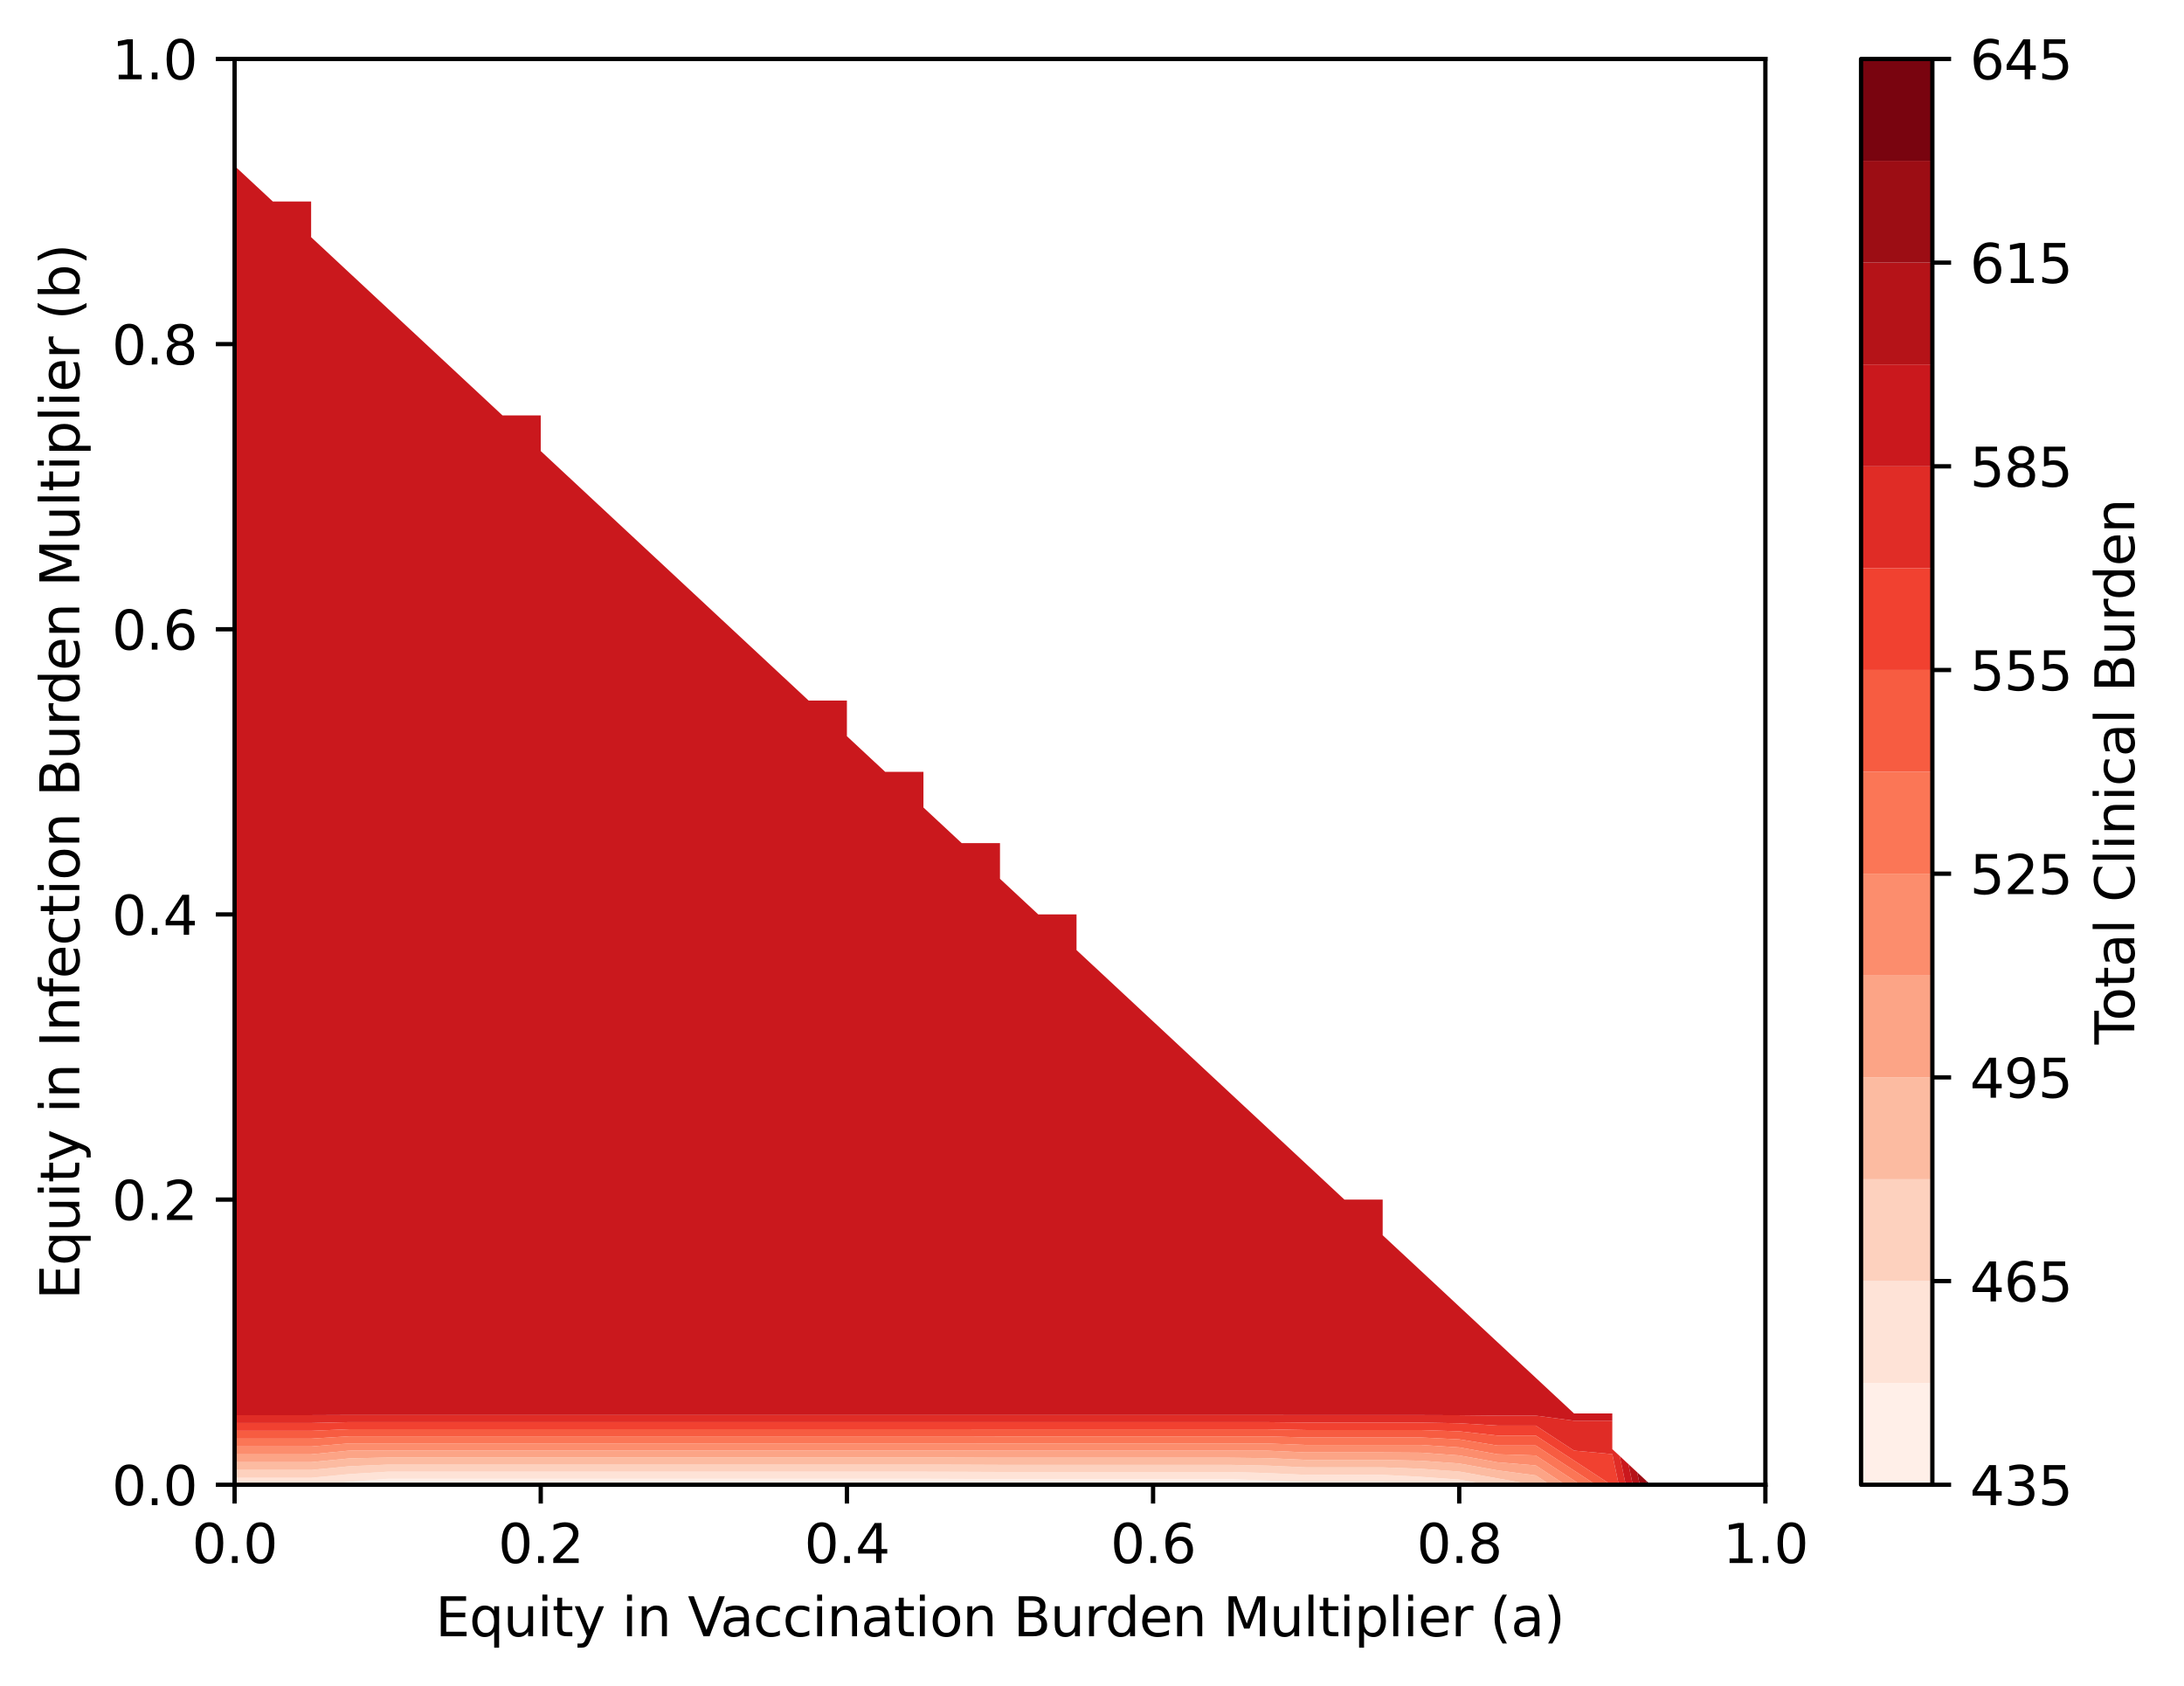 <?xml version="1.0" encoding="utf-8" standalone="no"?>
<!DOCTYPE svg PUBLIC "-//W3C//DTD SVG 1.1//EN"
  "http://www.w3.org/Graphics/SVG/1.1/DTD/svg11.dtd">
<svg xmlns:xlink="http://www.w3.org/1999/xlink" width="407.604pt" height="314.667pt" viewBox="0 0 407.604 314.667" xmlns="http://www.w3.org/2000/svg" version="1.1">
 <defs>
  <style type="text/css">*{stroke-linejoin: round; stroke-linecap: butt}</style>
 </defs>
 <g id="figure_1">
  <g id="patch_1">
   <path d="M 0 314.667 
L 407.604 314.667 
L 407.604 0 
L 0 0 
z
" style="fill: #ffffff"/>
  </g>
  <g id="axes_1">
   <g id="patch_2">
    <path d="M 43.781 277.111 
L 329.477 277.111 
L 329.477 10.999 
L 43.781 10.999 
z
" style="fill: #ffffff"/>
   </g>
   <g id="QuadContourSet_1">
    <path d="M 65.208 277.111 
L 72.351 277.111 
L 79.493 277.111 
L 86.636 277.111 
L 93.778 277.111 
L 100.92 277.111 
L 108.063 277.111 
L 115.205 277.111 
L 122.348 277.111 
L 129.49 277.111 
L 136.632 277.111 
L 143.775 277.111 
L 150.917 277.111 
L 158.06 277.111 
L 165.202 277.111 
L 172.344 277.111 
L 179.487 277.111 
L 186.629 277.111 
L 193.772 277.111 
L 200.914 277.111 
L 208.056 277.111 
L 215.199 277.111 
L 222.341 277.111 
L 229.484 277.111 
L 236.626 277.111 
L 243.768 277.111 
L 250.911 277.111 
L 258.053 277.111 
L 264.915 277.111 
L 258.053 276.653 
L 250.911 276.653 
L 243.768 276.653 
L 236.626 276.327 
L 229.484 276.053 
L 222.341 276.053 
L 215.199 276.053 
L 208.056 276.053 
L 200.914 276.053 
L 193.772 276.053 
L 186.629 276.053 
L 179.487 276.022 
L 172.344 275.997 
L 165.202 275.997 
L 158.06 275.997 
L 150.917 275.997 
L 143.775 275.997 
L 136.632 275.997 
L 129.49 275.997 
L 122.348 275.997 
L 115.205 275.997 
L 108.063 275.997 
L 100.92 275.997 
L 93.778 275.997 
L 86.636 275.997 
L 79.493 275.997 
L 72.351 275.997 
L 65.208 276.576 
L 59.713 277.111 
z
" clip-path="url(#p0ce3d78c9c)" style="fill: #ffefe8"/>
    <path d="M 50.924 277.111 
L 58.066 277.111 
L 59.713 277.111 
L 65.208 276.576 
L 72.351 275.997 
L 79.493 275.997 
L 86.636 275.997 
L 93.778 275.997 
L 100.92 275.997 
L 108.063 275.997 
L 115.205 275.997 
L 122.348 275.997 
L 129.49 275.997 
L 136.632 275.997 
L 143.775 275.997 
L 150.917 275.997 
L 158.06 275.997 
L 165.202 275.997 
L 172.344 275.997 
L 179.487 276.022 
L 186.629 276.053 
L 193.772 276.053 
L 200.914 276.053 
L 208.056 276.053 
L 215.199 276.053 
L 222.341 276.053 
L 229.484 276.053 
L 236.626 276.327 
L 243.768 276.653 
L 250.911 276.653 
L 258.053 276.653 
L 264.915 277.111 
L 265.196 277.111 
L 272.338 277.111 
L 277.739 277.111 
L 272.338 276.144 
L 265.196 275.63 
L 258.053 275.259 
L 250.911 275.259 
L 243.768 275.259 
L 236.626 274.933 
L 229.484 274.724 
L 222.341 274.724 
L 215.199 274.724 
L 208.056 274.724 
L 200.914 274.724 
L 193.772 274.724 
L 186.629 274.724 
L 179.487 274.693 
L 172.344 274.674 
L 165.202 274.674 
L 158.06 274.674 
L 150.917 274.674 
L 143.775 274.674 
L 136.632 274.674 
L 129.49 274.674 
L 122.348 274.674 
L 115.205 274.674 
L 108.063 274.674 
L 100.92 274.674 
L 93.778 274.674 
L 86.636 274.674 
L 79.493 274.674 
L 72.351 274.674 
L 65.208 275.115 
L 58.066 275.811 
L 50.924 275.811 
L 43.781 275.811 
L 43.781 277.111 
z
" clip-path="url(#p0ce3d78c9c)" style="fill: #fee3d7"/>
    <path d="M 50.924 275.811 
L 58.066 275.811 
L 65.208 275.115 
L 72.351 274.674 
L 79.493 274.674 
L 86.636 274.674 
L 93.778 274.674 
L 100.92 274.674 
L 108.063 274.674 
L 115.205 274.674 
L 122.348 274.674 
L 129.49 274.674 
L 136.632 274.674 
L 143.775 274.674 
L 150.917 274.674 
L 158.06 274.674 
L 165.202 274.674 
L 172.344 274.674 
L 179.487 274.693 
L 186.629 274.724 
L 193.772 274.724 
L 200.914 274.724 
L 208.056 274.724 
L 215.199 274.724 
L 222.341 274.724 
L 229.484 274.724 
L 236.626 274.933 
L 243.768 275.259 
L 250.911 275.259 
L 258.053 275.259 
L 265.196 275.63 
L 272.338 276.144 
L 277.739 277.111 
L 279.48 277.111 
L 286.125 277.111 
L 279.48 275.922 
L 272.338 274.643 
L 265.196 274.128 
L 258.053 273.865 
L 250.911 273.865 
L 243.768 273.865 
L 236.626 273.539 
L 229.484 273.395 
L 222.341 273.395 
L 215.199 273.395 
L 208.056 273.395 
L 200.914 273.395 
L 193.772 273.395 
L 186.629 273.395 
L 179.487 273.365 
L 172.344 273.351 
L 165.202 273.351 
L 158.06 273.351 
L 150.917 273.351 
L 143.775 273.351 
L 136.632 273.351 
L 129.49 273.351 
L 122.348 273.351 
L 115.205 273.351 
L 108.063 273.351 
L 100.92 273.351 
L 93.778 273.351 
L 86.636 273.351 
L 79.493 273.351 
L 72.351 273.351 
L 65.208 273.654 
L 58.066 274.35 
L 50.924 274.35 
L 43.781 274.35 
L 43.781 275.811 
z
" clip-path="url(#p0ce3d78c9c)" style="fill: #fdd1be"/>
    <path d="M 50.924 274.35 
L 58.066 274.35 
L 65.208 273.654 
L 72.351 273.351 
L 79.493 273.351 
L 86.636 273.351 
L 93.778 273.351 
L 100.92 273.351 
L 108.063 273.351 
L 115.205 273.351 
L 122.348 273.351 
L 129.49 273.351 
L 136.632 273.351 
L 143.775 273.351 
L 150.917 273.351 
L 158.06 273.351 
L 165.202 273.351 
L 172.344 273.351 
L 179.487 273.365 
L 186.629 273.395 
L 193.772 273.395 
L 200.914 273.395 
L 208.056 273.395 
L 215.199 273.395 
L 222.341 273.395 
L 229.484 273.395 
L 236.626 273.539 
L 243.768 273.865 
L 250.911 273.865 
L 258.053 273.865 
L 265.196 274.128 
L 272.338 274.643 
L 279.48 275.922 
L 286.125 277.111 
L 286.623 277.111 
L 289.297 277.111 
L 286.623 275.363 
L 279.48 274.42 
L 272.338 273.141 
L 265.196 272.627 
L 258.053 272.471 
L 250.911 272.471 
L 243.768 272.471 
L 236.626 272.145 
L 229.484 272.067 
L 222.341 272.067 
L 215.199 272.067 
L 208.056 272.067 
L 200.914 272.067 
L 193.772 272.067 
L 186.629 272.067 
L 179.487 272.036 
L 172.344 272.029 
L 165.202 272.029 
L 158.06 272.029 
L 150.917 272.029 
L 143.775 272.029 
L 136.632 272.029 
L 129.49 272.029 
L 122.348 272.029 
L 115.205 272.029 
L 108.063 272.029 
L 100.92 272.029 
L 93.778 272.029 
L 86.636 272.029 
L 79.493 272.029 
L 72.351 272.029 
L 65.208 272.193 
L 58.066 272.889 
L 50.924 272.889 
L 43.781 272.889 
L 43.781 274.35 
z
" clip-path="url(#p0ce3d78c9c)" style="fill: #fcbba1"/>
    <path d="M 50.924 272.889 
L 58.066 272.889 
L 65.208 272.193 
L 72.351 272.029 
L 79.493 272.029 
L 86.636 272.029 
L 93.778 272.029 
L 100.92 272.029 
L 108.063 272.029 
L 115.205 272.029 
L 122.348 272.029 
L 129.49 272.029 
L 136.632 272.029 
L 143.775 272.029 
L 150.917 272.029 
L 158.06 272.029 
L 165.202 272.029 
L 172.344 272.029 
L 179.487 272.036 
L 186.629 272.067 
L 193.772 272.067 
L 200.914 272.067 
L 208.056 272.067 
L 215.199 272.067 
L 222.341 272.067 
L 229.484 272.067 
L 236.626 272.145 
L 243.768 272.471 
L 250.911 272.471 
L 258.053 272.471 
L 265.196 272.627 
L 272.338 273.141 
L 279.48 274.42 
L 286.623 275.363 
L 289.297 277.111 
L 292.141 277.111 
L 286.623 273.504 
L 279.48 272.918 
L 272.338 271.64 
L 265.196 271.125 
L 258.053 271.077 
L 250.911 271.077 
L 243.768 271.077 
L 236.626 270.752 
L 229.484 270.738 
L 222.341 270.738 
L 215.199 270.738 
L 208.056 270.738 
L 200.914 270.738 
L 193.772 270.738 
L 186.629 270.738 
L 179.487 270.707 
L 172.344 270.706 
L 165.202 270.706 
L 158.06 270.706 
L 150.917 270.706 
L 143.775 270.706 
L 136.632 270.706 
L 129.49 270.706 
L 122.348 270.706 
L 115.205 270.706 
L 108.063 270.706 
L 100.92 270.706 
L 93.778 270.706 
L 86.636 270.706 
L 79.493 270.706 
L 72.351 270.706 
L 65.208 270.732 
L 58.066 271.428 
L 50.924 271.428 
L 43.781 271.428 
L 43.781 272.889 
z
" clip-path="url(#p0ce3d78c9c)" style="fill: #fca486"/>
    <path d="M 50.924 271.428 
L 58.066 271.428 
L 65.208 270.732 
L 72.351 270.706 
L 79.493 270.706 
L 86.636 270.706 
L 93.778 270.706 
L 100.92 270.706 
L 108.063 270.706 
L 115.205 270.706 
L 122.348 270.706 
L 129.49 270.706 
L 136.632 270.706 
L 143.775 270.706 
L 150.917 270.706 
L 158.06 270.706 
L 165.202 270.706 
L 172.344 270.706 
L 179.487 270.707 
L 186.629 270.738 
L 193.772 270.738 
L 200.914 270.738 
L 208.056 270.738 
L 215.199 270.738 
L 222.341 270.738 
L 229.484 270.738 
L 236.626 270.752 
L 243.768 271.077 
L 250.911 271.077 
L 258.053 271.077 
L 265.196 271.125 
L 272.338 271.64 
L 279.48 272.918 
L 286.623 273.504 
L 292.141 277.111 
L 293.765 277.111 
L 294.984 277.111 
L 293.765 276.314 
L 286.623 271.645 
L 279.48 271.417 
L 274.127 270.458 
L 272.338 270.138 
L 265.196 269.684 
L 258.053 269.684 
L 250.911 269.684 
L 243.768 269.684 
L 236.626 269.409 
L 229.484 269.409 
L 222.341 269.409 
L 215.199 269.409 
L 208.056 269.409 
L 200.914 269.409 
L 193.772 269.409 
L 186.629 269.409 
L 179.487 269.384 
L 172.344 269.384 
L 165.202 269.384 
L 158.06 269.384 
L 150.917 269.384 
L 143.775 269.384 
L 136.632 269.384 
L 129.49 269.384 
L 122.348 269.384 
L 115.205 269.384 
L 108.063 269.384 
L 100.92 269.384 
L 93.778 269.384 
L 86.636 269.384 
L 79.493 269.384 
L 72.351 269.384 
L 65.208 269.384 
L 58.066 269.967 
L 50.924 269.967 
L 43.781 269.967 
L 43.781 270.458 
L 43.781 271.428 
z
" clip-path="url(#p0ce3d78c9c)" style="fill: #fc8d6d"/>
    <path d="M 279.48 271.417 
L 286.623 271.645 
L 293.765 276.314 
L 294.984 277.111 
L 297.828 277.111 
L 293.765 274.455 
L 287.651 270.458 
L 286.623 269.786 
L 279.48 269.786 
L 272.338 268.637 
L 265.196 268.29 
L 258.053 268.29 
L 250.911 268.29 
L 243.768 268.29 
L 236.626 268.081 
L 229.484 268.081 
L 222.341 268.081 
L 215.199 268.081 
L 208.056 268.081 
L 200.914 268.081 
L 193.772 268.081 
L 186.629 268.081 
L 179.487 268.061 
L 172.344 268.061 
L 165.202 268.061 
L 158.06 268.061 
L 150.917 268.061 
L 143.775 268.061 
L 136.632 268.061 
L 129.49 268.061 
L 122.348 268.061 
L 115.205 268.061 
L 108.063 268.061 
L 100.92 268.061 
L 93.778 268.061 
L 86.636 268.061 
L 79.493 268.061 
L 72.351 268.061 
L 65.208 268.061 
L 58.066 268.506 
L 50.924 268.506 
L 43.781 268.506 
L 43.781 269.967 
L 50.924 269.967 
L 58.066 269.967 
L 65.208 269.384 
L 72.351 269.384 
L 79.493 269.384 
L 86.636 269.384 
L 93.778 269.384 
L 100.92 269.384 
L 108.063 269.384 
L 115.205 269.384 
L 122.348 269.384 
L 129.49 269.384 
L 136.632 269.384 
L 143.775 269.384 
L 150.917 269.384 
L 158.06 269.384 
L 165.202 269.384 
L 172.344 269.384 
L 179.487 269.384 
L 186.629 269.409 
L 193.772 269.409 
L 200.914 269.409 
L 208.056 269.409 
L 215.199 269.409 
L 222.341 269.409 
L 229.484 269.409 
L 236.626 269.409 
L 243.768 269.684 
L 250.911 269.684 
L 258.053 269.684 
L 265.196 269.684 
L 272.338 270.138 
L 274.127 270.458 
z
" clip-path="url(#p0ce3d78c9c)" style="fill: #fb7656"/>
    <path d="M 293.765 274.455 
L 297.828 277.111 
L 300.671 277.111 
L 293.765 272.597 
L 290.494 270.458 
L 286.623 267.927 
L 279.48 267.927 
L 272.338 267.135 
L 265.196 266.896 
L 258.053 266.896 
L 250.911 266.896 
L 243.768 266.896 
L 236.626 266.752 
L 229.484 266.752 
L 222.341 266.752 
L 215.199 266.752 
L 208.056 266.752 
L 200.914 266.752 
L 193.772 266.752 
L 186.629 266.752 
L 179.487 266.738 
L 172.344 266.738 
L 165.202 266.738 
L 158.06 266.738 
L 150.917 266.738 
L 143.775 266.738 
L 136.632 266.738 
L 129.49 266.738 
L 122.348 266.738 
L 115.205 266.738 
L 108.063 266.738 
L 100.92 266.738 
L 93.778 266.738 
L 86.636 266.738 
L 79.493 266.738 
L 72.351 266.738 
L 65.208 266.738 
L 58.066 267.045 
L 50.924 267.045 
L 43.781 267.045 
L 43.781 268.506 
L 50.924 268.506 
L 58.066 268.506 
L 65.208 268.061 
L 72.351 268.061 
L 79.493 268.061 
L 86.636 268.061 
L 93.778 268.061 
L 100.92 268.061 
L 108.063 268.061 
L 115.205 268.061 
L 122.348 268.061 
L 129.49 268.061 
L 136.632 268.061 
L 143.775 268.061 
L 150.917 268.061 
L 158.06 268.061 
L 165.202 268.061 
L 172.344 268.061 
L 179.487 268.061 
L 186.629 268.081 
L 193.772 268.081 
L 200.914 268.081 
L 208.056 268.081 
L 215.199 268.081 
L 222.341 268.081 
L 229.484 268.081 
L 236.626 268.081 
L 243.768 268.29 
L 250.911 268.29 
L 258.053 268.29 
L 265.196 268.29 
L 272.338 268.637 
L 279.48 269.786 
L 286.623 269.786 
L 287.651 270.458 
z
" clip-path="url(#p0ce3d78c9c)" style="fill: #f75c41"/>
    <path d="M 293.765 272.597 
L 300.671 277.111 
L 300.908 277.111 
L 302.107 277.111 
L 300.908 271.395 
L 293.765 270.738 
L 293.338 270.458 
L 286.623 266.069 
L 279.48 266.069 
L 272.338 265.634 
L 265.196 265.502 
L 258.053 265.502 
L 250.911 265.502 
L 243.768 265.502 
L 236.626 265.423 
L 229.484 265.423 
L 222.341 265.423 
L 215.199 265.423 
L 208.056 265.423 
L 200.914 265.423 
L 193.772 265.423 
L 186.629 265.423 
L 179.487 265.416 
L 172.344 265.416 
L 165.202 265.416 
L 158.06 265.416 
L 150.917 265.416 
L 143.775 265.416 
L 136.632 265.416 
L 129.49 265.416 
L 122.348 265.416 
L 115.205 265.416 
L 108.063 265.416 
L 100.92 265.416 
L 93.778 265.416 
L 86.636 265.416 
L 79.493 265.416 
L 72.351 265.416 
L 65.208 265.416 
L 58.066 265.584 
L 50.924 265.584 
L 43.781 265.584 
L 43.781 267.045 
L 50.924 267.045 
L 58.066 267.045 
L 65.208 266.738 
L 72.351 266.738 
L 79.493 266.738 
L 86.636 266.738 
L 93.778 266.738 
L 100.92 266.738 
L 108.063 266.738 
L 115.205 266.738 
L 122.348 266.738 
L 129.49 266.738 
L 136.632 266.738 
L 143.775 266.738 
L 150.917 266.738 
L 158.06 266.738 
L 165.202 266.738 
L 172.344 266.738 
L 179.487 266.738 
L 186.629 266.752 
L 193.772 266.752 
L 200.914 266.752 
L 208.056 266.752 
L 215.199 266.752 
L 222.341 266.752 
L 229.484 266.752 
L 236.626 266.752 
L 243.768 266.896 
L 250.911 266.896 
L 258.053 266.896 
L 265.196 266.896 
L 272.338 267.135 
L 279.48 267.927 
L 286.623 267.927 
L 290.494 270.458 
z
" clip-path="url(#p0ce3d78c9c)" style="fill: #f14130"/>
    <path d="M 293.765 270.738 
L 300.908 271.395 
L 302.107 277.111 
L 303.414 277.111 
L 302.289 271.745 
L 300.908 270.458 
L 300.908 265.161 
L 293.765 265.161 
L 286.623 264.21 
L 279.48 264.21 
L 272.338 264.132 
L 265.196 264.109 
L 258.053 264.109 
L 250.911 264.109 
L 243.768 264.109 
L 236.626 264.094 
L 229.484 264.094 
L 222.341 264.094 
L 215.199 264.094 
L 208.056 264.094 
L 200.914 264.094 
L 193.772 264.094 
L 186.629 264.094 
L 179.487 264.093 
L 172.344 264.093 
L 165.202 264.093 
L 158.06 264.093 
L 150.917 264.093 
L 143.775 264.093 
L 136.632 264.093 
L 129.49 264.093 
L 122.348 264.093 
L 115.205 264.093 
L 108.063 264.093 
L 100.92 264.093 
L 93.778 264.093 
L 86.636 264.093 
L 79.493 264.093 
L 72.351 264.093 
L 65.208 264.093 
L 58.066 264.123 
L 50.924 264.123 
L 43.781 264.123 
L 43.781 265.584 
L 50.924 265.584 
L 58.066 265.584 
L 65.208 265.416 
L 72.351 265.416 
L 79.493 265.416 
L 86.636 265.416 
L 93.778 265.416 
L 100.92 265.416 
L 108.063 265.416 
L 115.205 265.416 
L 122.348 265.416 
L 129.49 265.416 
L 136.632 265.416 
L 143.775 265.416 
L 150.917 265.416 
L 158.06 265.416 
L 165.202 265.416 
L 172.344 265.416 
L 179.487 265.416 
L 186.629 265.423 
L 193.772 265.423 
L 200.914 265.423 
L 208.056 265.423 
L 215.199 265.423 
L 222.341 265.423 
L 229.484 265.423 
L 236.626 265.423 
L 243.768 265.502 
L 250.911 265.502 
L 258.053 265.502 
L 265.196 265.502 
L 272.338 265.634 
L 279.48 266.069 
L 286.623 266.069 
L 293.338 270.458 
z
" clip-path="url(#p0ce3d78c9c)" style="fill: #e02c26"/>
    <path d="M 303.914 273.259 
L 302.289 271.745 
L 303.414 277.111 
L 304.722 277.111 
z
M 50.924 264.123 
L 58.066 264.123 
L 65.208 264.093 
L 72.351 264.093 
L 79.493 264.093 
L 86.636 264.093 
L 93.778 264.093 
L 100.92 264.093 
L 108.063 264.093 
L 115.205 264.093 
L 122.348 264.093 
L 129.49 264.093 
L 136.632 264.093 
L 143.775 264.093 
L 150.917 264.093 
L 158.06 264.093 
L 165.202 264.093 
L 172.344 264.093 
L 179.487 264.093 
L 186.629 264.094 
L 193.772 264.094 
L 200.914 264.094 
L 208.056 264.094 
L 215.199 264.094 
L 222.341 264.094 
L 229.484 264.094 
L 236.626 264.094 
L 243.768 264.109 
L 250.911 264.109 
L 258.053 264.109 
L 265.196 264.109 
L 272.338 264.132 
L 279.48 264.21 
L 286.623 264.21 
L 293.765 265.161 
L 300.908 265.161 
L 300.908 263.806 
L 293.765 263.806 
L 286.623 257.153 
L 279.48 250.5 
L 272.338 243.847 
L 265.196 237.194 
L 258.053 230.542 
L 258.053 223.889 
L 250.911 223.889 
L 243.768 217.236 
L 236.626 210.583 
L 229.484 203.93 
L 222.341 197.278 
L 215.199 190.625 
L 208.056 183.972 
L 200.914 177.319 
L 200.914 170.666 
L 193.772 170.666 
L 186.629 164.014 
L 186.629 157.361 
L 179.487 157.361 
L 172.344 150.708 
L 172.344 144.055 
L 165.202 144.055 
L 158.06 137.402 
L 158.06 130.75 
L 150.917 130.75 
L 143.775 124.097 
L 136.632 117.444 
L 129.49 110.791 
L 122.348 104.138 
L 115.205 97.486 
L 108.063 90.833 
L 100.92 84.18 
L 100.92 77.527 
L 93.778 77.527 
L 86.636 70.874 
L 79.493 64.222 
L 72.351 57.569 
L 65.208 50.916 
L 58.066 44.263 
L 58.066 37.61 
L 50.924 37.61 
L 43.781 30.958 
L 43.781 37.61 
L 43.781 44.263 
L 43.781 50.916 
L 43.781 57.569 
L 43.781 64.222 
L 43.781 70.874 
L 43.781 77.527 
L 43.781 84.18 
L 43.781 90.833 
L 43.781 97.486 
L 43.781 104.138 
L 43.781 110.791 
L 43.781 117.444 
L 43.781 124.097 
L 43.781 130.75 
L 43.781 137.402 
L 43.781 144.055 
L 43.781 150.708 
L 43.781 157.361 
L 43.781 164.014 
L 43.781 170.666 
L 43.781 177.319 
L 43.781 183.972 
L 43.781 190.625 
L 43.781 197.278 
L 43.781 203.93 
L 43.781 210.583 
L 43.781 217.236 
L 43.781 223.889 
L 43.781 230.542 
L 43.781 237.194 
L 43.781 243.847 
L 43.781 250.5 
L 43.781 257.153 
L 43.781 263.806 
L 43.781 264.123 
z
" clip-path="url(#p0ce3d78c9c)" style="fill: #ca181d"/>
    <path d="M 305.54 274.773 
L 303.914 273.259 
L 304.722 277.111 
L 306.03 277.111 
z
" clip-path="url(#p0ce3d78c9c)" style="fill: #b51318"/>
    <path d="M 307.165 276.287 
L 305.54 274.773 
L 306.03 277.111 
L 307.338 277.111 
z
" clip-path="url(#p0ce3d78c9c)" style="fill: #9c0d14"/>
    <path d="M 308.05 277.111 
L 307.165 276.287 
L 307.338 277.111 
z
" clip-path="url(#p0ce3d78c9c)" style="fill: #79040f"/>
   </g>
   <g id="matplotlib.axis_1">
    <g id="xtick_1">
     <g id="line2d_1">
      <defs>
       <path id="m880e3d234a" d="M 0 0 
L 0 3.5 
" style="stroke: #000000; stroke-width: 0.8"/>
      </defs>
      <g>
       <use xlink:href="#m880e3d234a" x="43.781" y="277.111" style="stroke: #000000; stroke-width: 0.8"/>
      </g>
     </g>
     <g id="text_1">
      <!-- 0.0 -->
      <g transform="translate(35.83 291.71) scale(0.1 -0.1)">
       <defs>
        <path id="DejaVuSans-30" d="M 2034 4250 
Q 1547 4250 1301 3770 
Q 1056 3291 1056 2328 
Q 1056 1369 1301 889 
Q 1547 409 2034 409 
Q 2525 409 2770 889 
Q 3016 1369 3016 2328 
Q 3016 3291 2770 3770 
Q 2525 4250 2034 4250 
z
M 2034 4750 
Q 2819 4750 3233 4129 
Q 3647 3509 3647 2328 
Q 3647 1150 3233 529 
Q 2819 -91 2034 -91 
Q 1250 -91 836 529 
Q 422 1150 422 2328 
Q 422 3509 836 4129 
Q 1250 4750 2034 4750 
z
" transform="scale(0.016)"/>
        <path id="DejaVuSans-2e" d="M 684 794 
L 1344 794 
L 1344 0 
L 684 0 
L 684 794 
z
" transform="scale(0.016)"/>
       </defs>
       <use xlink:href="#DejaVuSans-30"/>
       <use xlink:href="#DejaVuSans-2e" x="63.623"/>
       <use xlink:href="#DejaVuSans-30" x="95.41"/>
      </g>
     </g>
    </g>
    <g id="xtick_2">
     <g id="line2d_2">
      <g>
       <use xlink:href="#m880e3d234a" x="100.92" y="277.111" style="stroke: #000000; stroke-width: 0.8"/>
      </g>
     </g>
     <g id="text_2">
      <!-- 0.2 -->
      <g transform="translate(92.969 291.71) scale(0.1 -0.1)">
       <defs>
        <path id="DejaVuSans-32" d="M 1228 531 
L 3431 531 
L 3431 0 
L 469 0 
L 469 531 
Q 828 903 1448 1529 
Q 2069 2156 2228 2338 
Q 2531 2678 2651 2914 
Q 2772 3150 2772 3378 
Q 2772 3750 2511 3984 
Q 2250 4219 1831 4219 
Q 1534 4219 1204 4116 
Q 875 4013 500 3803 
L 500 4441 
Q 881 4594 1212 4672 
Q 1544 4750 1819 4750 
Q 2544 4750 2975 4387 
Q 3406 4025 3406 3419 
Q 3406 3131 3298 2873 
Q 3191 2616 2906 2266 
Q 2828 2175 2409 1742 
Q 1991 1309 1228 531 
z
" transform="scale(0.016)"/>
       </defs>
       <use xlink:href="#DejaVuSans-30"/>
       <use xlink:href="#DejaVuSans-2e" x="63.623"/>
       <use xlink:href="#DejaVuSans-32" x="95.41"/>
      </g>
     </g>
    </g>
    <g id="xtick_3">
     <g id="line2d_3">
      <g>
       <use xlink:href="#m880e3d234a" x="158.06" y="277.111" style="stroke: #000000; stroke-width: 0.8"/>
      </g>
     </g>
     <g id="text_3">
      <!-- 0.4 -->
      <g transform="translate(150.108 291.71) scale(0.1 -0.1)">
       <defs>
        <path id="DejaVuSans-34" d="M 2419 4116 
L 825 1625 
L 2419 1625 
L 2419 4116 
z
M 2253 4666 
L 3047 4666 
L 3047 1625 
L 3713 1625 
L 3713 1100 
L 3047 1100 
L 3047 0 
L 2419 0 
L 2419 1100 
L 313 1100 
L 313 1709 
L 2253 4666 
z
" transform="scale(0.016)"/>
       </defs>
       <use xlink:href="#DejaVuSans-30"/>
       <use xlink:href="#DejaVuSans-2e" x="63.623"/>
       <use xlink:href="#DejaVuSans-34" x="95.41"/>
      </g>
     </g>
    </g>
    <g id="xtick_4">
     <g id="line2d_4">
      <g>
       <use xlink:href="#m880e3d234a" x="215.199" y="277.111" style="stroke: #000000; stroke-width: 0.8"/>
      </g>
     </g>
     <g id="text_4">
      <!-- 0.6 -->
      <g transform="translate(207.247 291.71) scale(0.1 -0.1)">
       <defs>
        <path id="DejaVuSans-36" d="M 2113 2584 
Q 1688 2584 1439 2293 
Q 1191 2003 1191 1497 
Q 1191 994 1439 701 
Q 1688 409 2113 409 
Q 2538 409 2786 701 
Q 3034 994 3034 1497 
Q 3034 2003 2786 2293 
Q 2538 2584 2113 2584 
z
M 3366 4563 
L 3366 3988 
Q 3128 4100 2886 4159 
Q 2644 4219 2406 4219 
Q 1781 4219 1451 3797 
Q 1122 3375 1075 2522 
Q 1259 2794 1537 2939 
Q 1816 3084 2150 3084 
Q 2853 3084 3261 2657 
Q 3669 2231 3669 1497 
Q 3669 778 3244 343 
Q 2819 -91 2113 -91 
Q 1303 -91 875 529 
Q 447 1150 447 2328 
Q 447 3434 972 4092 
Q 1497 4750 2381 4750 
Q 2619 4750 2861 4703 
Q 3103 4656 3366 4563 
z
" transform="scale(0.016)"/>
       </defs>
       <use xlink:href="#DejaVuSans-30"/>
       <use xlink:href="#DejaVuSans-2e" x="63.623"/>
       <use xlink:href="#DejaVuSans-36" x="95.41"/>
      </g>
     </g>
    </g>
    <g id="xtick_5">
     <g id="line2d_5">
      <g>
       <use xlink:href="#m880e3d234a" x="272.338" y="277.111" style="stroke: #000000; stroke-width: 0.8"/>
      </g>
     </g>
     <g id="text_5">
      <!-- 0.8 -->
      <g transform="translate(264.386 291.71) scale(0.1 -0.1)">
       <defs>
        <path id="DejaVuSans-38" d="M 2034 2216 
Q 1584 2216 1326 1975 
Q 1069 1734 1069 1313 
Q 1069 891 1326 650 
Q 1584 409 2034 409 
Q 2484 409 2743 651 
Q 3003 894 3003 1313 
Q 3003 1734 2745 1975 
Q 2488 2216 2034 2216 
z
M 1403 2484 
Q 997 2584 770 2862 
Q 544 3141 544 3541 
Q 544 4100 942 4425 
Q 1341 4750 2034 4750 
Q 2731 4750 3128 4425 
Q 3525 4100 3525 3541 
Q 3525 3141 3298 2862 
Q 3072 2584 2669 2484 
Q 3125 2378 3379 2068 
Q 3634 1759 3634 1313 
Q 3634 634 3220 271 
Q 2806 -91 2034 -91 
Q 1263 -91 848 271 
Q 434 634 434 1313 
Q 434 1759 690 2068 
Q 947 2378 1403 2484 
z
M 1172 3481 
Q 1172 3119 1398 2916 
Q 1625 2713 2034 2713 
Q 2441 2713 2670 2916 
Q 2900 3119 2900 3481 
Q 2900 3844 2670 4047 
Q 2441 4250 2034 4250 
Q 1625 4250 1398 4047 
Q 1172 3844 1172 3481 
z
" transform="scale(0.016)"/>
       </defs>
       <use xlink:href="#DejaVuSans-30"/>
       <use xlink:href="#DejaVuSans-2e" x="63.623"/>
       <use xlink:href="#DejaVuSans-38" x="95.41"/>
      </g>
     </g>
    </g>
    <g id="xtick_6">
     <g id="line2d_6">
      <g>
       <use xlink:href="#m880e3d234a" x="329.477" y="277.111" style="stroke: #000000; stroke-width: 0.8"/>
      </g>
     </g>
     <g id="text_6">
      <!-- 1.0 -->
      <g transform="translate(321.526 291.71) scale(0.1 -0.1)">
       <defs>
        <path id="DejaVuSans-31" d="M 794 531 
L 1825 531 
L 1825 4091 
L 703 3866 
L 703 4441 
L 1819 4666 
L 2450 4666 
L 2450 531 
L 3481 531 
L 3481 0 
L 794 0 
L 794 531 
z
" transform="scale(0.016)"/>
       </defs>
       <use xlink:href="#DejaVuSans-31"/>
       <use xlink:href="#DejaVuSans-2e" x="63.623"/>
       <use xlink:href="#DejaVuSans-30" x="95.41"/>
      </g>
     </g>
    </g>
    <g id="text_7">
     <!-- Equity in Vaccination Burden Multiplier (a) -->
     <g transform="translate(81.263 305.388) scale(0.1 -0.1)">
      <defs>
       <path id="DejaVuSans-45" d="M 628 4666 
L 3578 4666 
L 3578 4134 
L 1259 4134 
L 1259 2753 
L 3481 2753 
L 3481 2222 
L 1259 2222 
L 1259 531 
L 3634 531 
L 3634 0 
L 628 0 
L 628 4666 
z
" transform="scale(0.016)"/>
       <path id="DejaVuSans-71" d="M 947 1747 
Q 947 1113 1208 752 
Q 1469 391 1925 391 
Q 2381 391 2643 752 
Q 2906 1113 2906 1747 
Q 2906 2381 2643 2742 
Q 2381 3103 1925 3103 
Q 1469 3103 1208 2742 
Q 947 2381 947 1747 
z
M 2906 525 
Q 2725 213 2448 61 
Q 2172 -91 1784 -91 
Q 1150 -91 751 415 
Q 353 922 353 1747 
Q 353 2572 751 3078 
Q 1150 3584 1784 3584 
Q 2172 3584 2448 3432 
Q 2725 3281 2906 2969 
L 2906 3500 
L 3481 3500 
L 3481 -1331 
L 2906 -1331 
L 2906 525 
z
" transform="scale(0.016)"/>
       <path id="DejaVuSans-75" d="M 544 1381 
L 544 3500 
L 1119 3500 
L 1119 1403 
Q 1119 906 1312 657 
Q 1506 409 1894 409 
Q 2359 409 2629 706 
Q 2900 1003 2900 1516 
L 2900 3500 
L 3475 3500 
L 3475 0 
L 2900 0 
L 2900 538 
Q 2691 219 2414 64 
Q 2138 -91 1772 -91 
Q 1169 -91 856 284 
Q 544 659 544 1381 
z
M 1991 3584 
L 1991 3584 
z
" transform="scale(0.016)"/>
       <path id="DejaVuSans-69" d="M 603 3500 
L 1178 3500 
L 1178 0 
L 603 0 
L 603 3500 
z
M 603 4863 
L 1178 4863 
L 1178 4134 
L 603 4134 
L 603 4863 
z
" transform="scale(0.016)"/>
       <path id="DejaVuSans-74" d="M 1172 4494 
L 1172 3500 
L 2356 3500 
L 2356 3053 
L 1172 3053 
L 1172 1153 
Q 1172 725 1289 603 
Q 1406 481 1766 481 
L 2356 481 
L 2356 0 
L 1766 0 
Q 1100 0 847 248 
Q 594 497 594 1153 
L 594 3053 
L 172 3053 
L 172 3500 
L 594 3500 
L 594 4494 
L 1172 4494 
z
" transform="scale(0.016)"/>
       <path id="DejaVuSans-79" d="M 2059 -325 
Q 1816 -950 1584 -1140 
Q 1353 -1331 966 -1331 
L 506 -1331 
L 506 -850 
L 844 -850 
Q 1081 -850 1212 -737 
Q 1344 -625 1503 -206 
L 1606 56 
L 191 3500 
L 800 3500 
L 1894 763 
L 2988 3500 
L 3597 3500 
L 2059 -325 
z
" transform="scale(0.016)"/>
       <path id="DejaVuSans-20" transform="scale(0.016)"/>
       <path id="DejaVuSans-6e" d="M 3513 2113 
L 3513 0 
L 2938 0 
L 2938 2094 
Q 2938 2591 2744 2837 
Q 2550 3084 2163 3084 
Q 1697 3084 1428 2787 
Q 1159 2491 1159 1978 
L 1159 0 
L 581 0 
L 581 3500 
L 1159 3500 
L 1159 2956 
Q 1366 3272 1645 3428 
Q 1925 3584 2291 3584 
Q 2894 3584 3203 3211 
Q 3513 2838 3513 2113 
z
" transform="scale(0.016)"/>
       <path id="DejaVuSans-56" d="M 1831 0 
L 50 4666 
L 709 4666 
L 2188 738 
L 3669 4666 
L 4325 4666 
L 2547 0 
L 1831 0 
z
" transform="scale(0.016)"/>
       <path id="DejaVuSans-61" d="M 2194 1759 
Q 1497 1759 1228 1600 
Q 959 1441 959 1056 
Q 959 750 1161 570 
Q 1363 391 1709 391 
Q 2188 391 2477 730 
Q 2766 1069 2766 1631 
L 2766 1759 
L 2194 1759 
z
M 3341 1997 
L 3341 0 
L 2766 0 
L 2766 531 
Q 2569 213 2275 61 
Q 1981 -91 1556 -91 
Q 1019 -91 701 211 
Q 384 513 384 1019 
Q 384 1609 779 1909 
Q 1175 2209 1959 2209 
L 2766 2209 
L 2766 2266 
Q 2766 2663 2505 2880 
Q 2244 3097 1772 3097 
Q 1472 3097 1187 3025 
Q 903 2953 641 2809 
L 641 3341 
Q 956 3463 1253 3523 
Q 1550 3584 1831 3584 
Q 2591 3584 2966 3190 
Q 3341 2797 3341 1997 
z
" transform="scale(0.016)"/>
       <path id="DejaVuSans-63" d="M 3122 3366 
L 3122 2828 
Q 2878 2963 2633 3030 
Q 2388 3097 2138 3097 
Q 1578 3097 1268 2742 
Q 959 2388 959 1747 
Q 959 1106 1268 751 
Q 1578 397 2138 397 
Q 2388 397 2633 464 
Q 2878 531 3122 666 
L 3122 134 
Q 2881 22 2623 -34 
Q 2366 -91 2075 -91 
Q 1284 -91 818 406 
Q 353 903 353 1747 
Q 353 2603 823 3093 
Q 1294 3584 2113 3584 
Q 2378 3584 2631 3529 
Q 2884 3475 3122 3366 
z
" transform="scale(0.016)"/>
       <path id="DejaVuSans-6f" d="M 1959 3097 
Q 1497 3097 1228 2736 
Q 959 2375 959 1747 
Q 959 1119 1226 758 
Q 1494 397 1959 397 
Q 2419 397 2687 759 
Q 2956 1122 2956 1747 
Q 2956 2369 2687 2733 
Q 2419 3097 1959 3097 
z
M 1959 3584 
Q 2709 3584 3137 3096 
Q 3566 2609 3566 1747 
Q 3566 888 3137 398 
Q 2709 -91 1959 -91 
Q 1206 -91 779 398 
Q 353 888 353 1747 
Q 353 2609 779 3096 
Q 1206 3584 1959 3584 
z
" transform="scale(0.016)"/>
       <path id="DejaVuSans-42" d="M 1259 2228 
L 1259 519 
L 2272 519 
Q 2781 519 3026 730 
Q 3272 941 3272 1375 
Q 3272 1813 3026 2020 
Q 2781 2228 2272 2228 
L 1259 2228 
z
M 1259 4147 
L 1259 2741 
L 2194 2741 
Q 2656 2741 2882 2914 
Q 3109 3088 3109 3444 
Q 3109 3797 2882 3972 
Q 2656 4147 2194 4147 
L 1259 4147 
z
M 628 4666 
L 2241 4666 
Q 2963 4666 3353 4366 
Q 3744 4066 3744 3513 
Q 3744 3084 3544 2831 
Q 3344 2578 2956 2516 
Q 3422 2416 3680 2098 
Q 3938 1781 3938 1306 
Q 3938 681 3513 340 
Q 3088 0 2303 0 
L 628 0 
L 628 4666 
z
" transform="scale(0.016)"/>
       <path id="DejaVuSans-72" d="M 2631 2963 
Q 2534 3019 2420 3045 
Q 2306 3072 2169 3072 
Q 1681 3072 1420 2755 
Q 1159 2438 1159 1844 
L 1159 0 
L 581 0 
L 581 3500 
L 1159 3500 
L 1159 2956 
Q 1341 3275 1631 3429 
Q 1922 3584 2338 3584 
Q 2397 3584 2469 3576 
Q 2541 3569 2628 3553 
L 2631 2963 
z
" transform="scale(0.016)"/>
       <path id="DejaVuSans-64" d="M 2906 2969 
L 2906 4863 
L 3481 4863 
L 3481 0 
L 2906 0 
L 2906 525 
Q 2725 213 2448 61 
Q 2172 -91 1784 -91 
Q 1150 -91 751 415 
Q 353 922 353 1747 
Q 353 2572 751 3078 
Q 1150 3584 1784 3584 
Q 2172 3584 2448 3432 
Q 2725 3281 2906 2969 
z
M 947 1747 
Q 947 1113 1208 752 
Q 1469 391 1925 391 
Q 2381 391 2643 752 
Q 2906 1113 2906 1747 
Q 2906 2381 2643 2742 
Q 2381 3103 1925 3103 
Q 1469 3103 1208 2742 
Q 947 2381 947 1747 
z
" transform="scale(0.016)"/>
       <path id="DejaVuSans-65" d="M 3597 1894 
L 3597 1613 
L 953 1613 
Q 991 1019 1311 708 
Q 1631 397 2203 397 
Q 2534 397 2845 478 
Q 3156 559 3463 722 
L 3463 178 
Q 3153 47 2828 -22 
Q 2503 -91 2169 -91 
Q 1331 -91 842 396 
Q 353 884 353 1716 
Q 353 2575 817 3079 
Q 1281 3584 2069 3584 
Q 2775 3584 3186 3129 
Q 3597 2675 3597 1894 
z
M 3022 2063 
Q 3016 2534 2758 2815 
Q 2500 3097 2075 3097 
Q 1594 3097 1305 2825 
Q 1016 2553 972 2059 
L 3022 2063 
z
" transform="scale(0.016)"/>
       <path id="DejaVuSans-4d" d="M 628 4666 
L 1569 4666 
L 2759 1491 
L 3956 4666 
L 4897 4666 
L 4897 0 
L 4281 0 
L 4281 4097 
L 3078 897 
L 2444 897 
L 1241 4097 
L 1241 0 
L 628 0 
L 628 4666 
z
" transform="scale(0.016)"/>
       <path id="DejaVuSans-6c" d="M 603 4863 
L 1178 4863 
L 1178 0 
L 603 0 
L 603 4863 
z
" transform="scale(0.016)"/>
       <path id="DejaVuSans-70" d="M 1159 525 
L 1159 -1331 
L 581 -1331 
L 581 3500 
L 1159 3500 
L 1159 2969 
Q 1341 3281 1617 3432 
Q 1894 3584 2278 3584 
Q 2916 3584 3314 3078 
Q 3713 2572 3713 1747 
Q 3713 922 3314 415 
Q 2916 -91 2278 -91 
Q 1894 -91 1617 61 
Q 1341 213 1159 525 
z
M 3116 1747 
Q 3116 2381 2855 2742 
Q 2594 3103 2138 3103 
Q 1681 3103 1420 2742 
Q 1159 2381 1159 1747 
Q 1159 1113 1420 752 
Q 1681 391 2138 391 
Q 2594 391 2855 752 
Q 3116 1113 3116 1747 
z
" transform="scale(0.016)"/>
       <path id="DejaVuSans-28" d="M 1984 4856 
Q 1566 4138 1362 3434 
Q 1159 2731 1159 2009 
Q 1159 1288 1364 580 
Q 1569 -128 1984 -844 
L 1484 -844 
Q 1016 -109 783 600 
Q 550 1309 550 2009 
Q 550 2706 781 3412 
Q 1013 4119 1484 4856 
L 1984 4856 
z
" transform="scale(0.016)"/>
       <path id="DejaVuSans-29" d="M 513 4856 
L 1013 4856 
Q 1481 4119 1714 3412 
Q 1947 2706 1947 2009 
Q 1947 1309 1714 600 
Q 1481 -109 1013 -844 
L 513 -844 
Q 928 -128 1133 580 
Q 1338 1288 1338 2009 
Q 1338 2731 1133 3434 
Q 928 4138 513 4856 
z
" transform="scale(0.016)"/>
      </defs>
      <use xlink:href="#DejaVuSans-45"/>
      <use xlink:href="#DejaVuSans-71" x="63.184"/>
      <use xlink:href="#DejaVuSans-75" x="126.66"/>
      <use xlink:href="#DejaVuSans-69" x="190.039"/>
      <use xlink:href="#DejaVuSans-74" x="217.822"/>
      <use xlink:href="#DejaVuSans-79" x="257.031"/>
      <use xlink:href="#DejaVuSans-20" x="316.211"/>
      <use xlink:href="#DejaVuSans-69" x="347.998"/>
      <use xlink:href="#DejaVuSans-6e" x="375.781"/>
      <use xlink:href="#DejaVuSans-20" x="439.16"/>
      <use xlink:href="#DejaVuSans-56" x="470.947"/>
      <use xlink:href="#DejaVuSans-61" x="531.605"/>
      <use xlink:href="#DejaVuSans-63" x="592.885"/>
      <use xlink:href="#DejaVuSans-63" x="647.865"/>
      <use xlink:href="#DejaVuSans-69" x="702.846"/>
      <use xlink:href="#DejaVuSans-6e" x="730.629"/>
      <use xlink:href="#DejaVuSans-61" x="794.008"/>
      <use xlink:href="#DejaVuSans-74" x="855.287"/>
      <use xlink:href="#DejaVuSans-69" x="894.496"/>
      <use xlink:href="#DejaVuSans-6f" x="922.279"/>
      <use xlink:href="#DejaVuSans-6e" x="983.461"/>
      <use xlink:href="#DejaVuSans-20" x="1046.84"/>
      <use xlink:href="#DejaVuSans-42" x="1078.627"/>
      <use xlink:href="#DejaVuSans-75" x="1147.23"/>
      <use xlink:href="#DejaVuSans-72" x="1210.609"/>
      <use xlink:href="#DejaVuSans-64" x="1249.973"/>
      <use xlink:href="#DejaVuSans-65" x="1313.449"/>
      <use xlink:href="#DejaVuSans-6e" x="1374.973"/>
      <use xlink:href="#DejaVuSans-20" x="1438.352"/>
      <use xlink:href="#DejaVuSans-4d" x="1470.139"/>
      <use xlink:href="#DejaVuSans-75" x="1556.418"/>
      <use xlink:href="#DejaVuSans-6c" x="1619.797"/>
      <use xlink:href="#DejaVuSans-74" x="1647.58"/>
      <use xlink:href="#DejaVuSans-69" x="1686.789"/>
      <use xlink:href="#DejaVuSans-70" x="1714.572"/>
      <use xlink:href="#DejaVuSans-6c" x="1778.049"/>
      <use xlink:href="#DejaVuSans-69" x="1805.832"/>
      <use xlink:href="#DejaVuSans-65" x="1833.615"/>
      <use xlink:href="#DejaVuSans-72" x="1895.139"/>
      <use xlink:href="#DejaVuSans-20" x="1936.252"/>
      <use xlink:href="#DejaVuSans-28" x="1968.039"/>
      <use xlink:href="#DejaVuSans-61" x="2007.053"/>
      <use xlink:href="#DejaVuSans-29" x="2068.332"/>
     </g>
    </g>
   </g>
   <g id="matplotlib.axis_2">
    <g id="ytick_1">
     <g id="line2d_7">
      <defs>
       <path id="m1f59c0835f" d="M 0 0 
L -3.5 0 
" style="stroke: #000000; stroke-width: 0.8"/>
      </defs>
      <g>
       <use xlink:href="#m1f59c0835f" x="43.781" y="277.111" style="stroke: #000000; stroke-width: 0.8"/>
      </g>
     </g>
     <g id="text_8">
      <!-- 0.0 -->
      <g transform="translate(20.878 280.91) scale(0.1 -0.1)">
       <use xlink:href="#DejaVuSans-30"/>
       <use xlink:href="#DejaVuSans-2e" x="63.623"/>
       <use xlink:href="#DejaVuSans-30" x="95.41"/>
      </g>
     </g>
    </g>
    <g id="ytick_2">
     <g id="line2d_8">
      <g>
       <use xlink:href="#m1f59c0835f" x="43.781" y="223.889" style="stroke: #000000; stroke-width: 0.8"/>
      </g>
     </g>
     <g id="text_9">
      <!-- 0.2 -->
      <g transform="translate(20.878 227.688) scale(0.1 -0.1)">
       <use xlink:href="#DejaVuSans-30"/>
       <use xlink:href="#DejaVuSans-2e" x="63.623"/>
       <use xlink:href="#DejaVuSans-32" x="95.41"/>
      </g>
     </g>
    </g>
    <g id="ytick_3">
     <g id="line2d_9">
      <g>
       <use xlink:href="#m1f59c0835f" x="43.781" y="170.666" style="stroke: #000000; stroke-width: 0.8"/>
      </g>
     </g>
     <g id="text_10">
      <!-- 0.4 -->
      <g transform="translate(20.878 174.466) scale(0.1 -0.1)">
       <use xlink:href="#DejaVuSans-30"/>
       <use xlink:href="#DejaVuSans-2e" x="63.623"/>
       <use xlink:href="#DejaVuSans-34" x="95.41"/>
      </g>
     </g>
    </g>
    <g id="ytick_4">
     <g id="line2d_10">
      <g>
       <use xlink:href="#m1f59c0835f" x="43.781" y="117.444" style="stroke: #000000; stroke-width: 0.8"/>
      </g>
     </g>
     <g id="text_11">
      <!-- 0.6 -->
      <g transform="translate(20.878 121.243) scale(0.1 -0.1)">
       <use xlink:href="#DejaVuSans-30"/>
       <use xlink:href="#DejaVuSans-2e" x="63.623"/>
       <use xlink:href="#DejaVuSans-36" x="95.41"/>
      </g>
     </g>
    </g>
    <g id="ytick_5">
     <g id="line2d_11">
      <g>
       <use xlink:href="#m1f59c0835f" x="43.781" y="64.222" style="stroke: #000000; stroke-width: 0.8"/>
      </g>
     </g>
     <g id="text_12">
      <!-- 0.8 -->
      <g transform="translate(20.878 68.021) scale(0.1 -0.1)">
       <use xlink:href="#DejaVuSans-30"/>
       <use xlink:href="#DejaVuSans-2e" x="63.623"/>
       <use xlink:href="#DejaVuSans-38" x="95.41"/>
      </g>
     </g>
    </g>
    <g id="ytick_6">
     <g id="line2d_12">
      <g>
       <use xlink:href="#m1f59c0835f" x="43.781" y="10.999" style="stroke: #000000; stroke-width: 0.8"/>
      </g>
     </g>
     <g id="text_13">
      <!-- 1.0 -->
      <g transform="translate(20.878 14.798) scale(0.1 -0.1)">
       <use xlink:href="#DejaVuSans-31"/>
       <use xlink:href="#DejaVuSans-2e" x="63.623"/>
       <use xlink:href="#DejaVuSans-30" x="95.41"/>
      </g>
     </g>
    </g>
    <g id="text_14">
     <!-- Equity in Infection Burden Multiplier (b) -->
     <g transform="translate(14.798 242.544) rotate(-90) scale(0.1 -0.1)">
      <defs>
       <path id="DejaVuSans-49" d="M 628 4666 
L 1259 4666 
L 1259 0 
L 628 0 
L 628 4666 
z
" transform="scale(0.016)"/>
       <path id="DejaVuSans-66" d="M 2375 4863 
L 2375 4384 
L 1825 4384 
Q 1516 4384 1395 4259 
Q 1275 4134 1275 3809 
L 1275 3500 
L 2222 3500 
L 2222 3053 
L 1275 3053 
L 1275 0 
L 697 0 
L 697 3053 
L 147 3053 
L 147 3500 
L 697 3500 
L 697 3744 
Q 697 4328 969 4595 
Q 1241 4863 1831 4863 
L 2375 4863 
z
" transform="scale(0.016)"/>
       <path id="DejaVuSans-62" d="M 3116 1747 
Q 3116 2381 2855 2742 
Q 2594 3103 2138 3103 
Q 1681 3103 1420 2742 
Q 1159 2381 1159 1747 
Q 1159 1113 1420 752 
Q 1681 391 2138 391 
Q 2594 391 2855 752 
Q 3116 1113 3116 1747 
z
M 1159 2969 
Q 1341 3281 1617 3432 
Q 1894 3584 2278 3584 
Q 2916 3584 3314 3078 
Q 3713 2572 3713 1747 
Q 3713 922 3314 415 
Q 2916 -91 2278 -91 
Q 1894 -91 1617 61 
Q 1341 213 1159 525 
L 1159 0 
L 581 0 
L 581 4863 
L 1159 4863 
L 1159 2969 
z
" transform="scale(0.016)"/>
      </defs>
      <use xlink:href="#DejaVuSans-45"/>
      <use xlink:href="#DejaVuSans-71" x="63.184"/>
      <use xlink:href="#DejaVuSans-75" x="126.66"/>
      <use xlink:href="#DejaVuSans-69" x="190.039"/>
      <use xlink:href="#DejaVuSans-74" x="217.822"/>
      <use xlink:href="#DejaVuSans-79" x="257.031"/>
      <use xlink:href="#DejaVuSans-20" x="316.211"/>
      <use xlink:href="#DejaVuSans-69" x="347.998"/>
      <use xlink:href="#DejaVuSans-6e" x="375.781"/>
      <use xlink:href="#DejaVuSans-20" x="439.16"/>
      <use xlink:href="#DejaVuSans-49" x="470.947"/>
      <use xlink:href="#DejaVuSans-6e" x="500.439"/>
      <use xlink:href="#DejaVuSans-66" x="563.818"/>
      <use xlink:href="#DejaVuSans-65" x="599.023"/>
      <use xlink:href="#DejaVuSans-63" x="660.547"/>
      <use xlink:href="#DejaVuSans-74" x="715.527"/>
      <use xlink:href="#DejaVuSans-69" x="754.736"/>
      <use xlink:href="#DejaVuSans-6f" x="782.52"/>
      <use xlink:href="#DejaVuSans-6e" x="843.701"/>
      <use xlink:href="#DejaVuSans-20" x="907.08"/>
      <use xlink:href="#DejaVuSans-42" x="938.867"/>
      <use xlink:href="#DejaVuSans-75" x="1007.471"/>
      <use xlink:href="#DejaVuSans-72" x="1070.85"/>
      <use xlink:href="#DejaVuSans-64" x="1110.213"/>
      <use xlink:href="#DejaVuSans-65" x="1173.689"/>
      <use xlink:href="#DejaVuSans-6e" x="1235.213"/>
      <use xlink:href="#DejaVuSans-20" x="1298.592"/>
      <use xlink:href="#DejaVuSans-4d" x="1330.379"/>
      <use xlink:href="#DejaVuSans-75" x="1416.658"/>
      <use xlink:href="#DejaVuSans-6c" x="1480.037"/>
      <use xlink:href="#DejaVuSans-74" x="1507.82"/>
      <use xlink:href="#DejaVuSans-69" x="1547.029"/>
      <use xlink:href="#DejaVuSans-70" x="1574.812"/>
      <use xlink:href="#DejaVuSans-6c" x="1638.289"/>
      <use xlink:href="#DejaVuSans-69" x="1666.072"/>
      <use xlink:href="#DejaVuSans-65" x="1693.855"/>
      <use xlink:href="#DejaVuSans-72" x="1755.379"/>
      <use xlink:href="#DejaVuSans-20" x="1796.492"/>
      <use xlink:href="#DejaVuSans-28" x="1828.279"/>
      <use xlink:href="#DejaVuSans-62" x="1867.293"/>
      <use xlink:href="#DejaVuSans-29" x="1930.77"/>
     </g>
    </g>
   </g>
   <g id="patch_3">
    <path d="M 43.781 277.111 
L 43.781 10.999 
" style="fill: none; stroke: #000000; stroke-width: 0.8; stroke-linejoin: miter; stroke-linecap: square"/>
   </g>
   <g id="patch_4">
    <path d="M 329.477 277.111 
L 329.477 10.999 
" style="fill: none; stroke: #000000; stroke-width: 0.8; stroke-linejoin: miter; stroke-linecap: square"/>
   </g>
   <g id="patch_5">
    <path d="M 43.781 277.111 
L 329.477 277.111 
" style="fill: none; stroke: #000000; stroke-width: 0.8; stroke-linejoin: miter; stroke-linecap: square"/>
   </g>
   <g id="patch_6">
    <path d="M 43.781 10.999 
L 329.477 10.999 
" style="fill: none; stroke: #000000; stroke-width: 0.8; stroke-linejoin: miter; stroke-linecap: square"/>
   </g>
  </g>
  <g id="axes_2">
   <g id="patch_7">
    <path d="M 347.333 277.111 
L 360.639 277.111 
L 360.639 10.999 
L 347.333 10.999 
z
" style="fill: #ffffff"/>
   </g>
   <g id="QuadMesh_1">
    <path d="M 347.333 277.111 
L 360.639 277.111 
L 360.639 258.103 
L 347.333 258.103 
L 347.333 277.111 
" clip-path="url(#p93c27fce90)" style="fill: #ffefe8"/>
    <path d="M 347.333 258.103 
L 360.639 258.103 
L 360.639 239.095 
L 347.333 239.095 
L 347.333 258.103 
" clip-path="url(#p93c27fce90)" style="fill: #fee3d7"/>
    <path d="M 347.333 239.095 
L 360.639 239.095 
L 360.639 220.087 
L 347.333 220.087 
L 347.333 239.095 
" clip-path="url(#p93c27fce90)" style="fill: #fdd1be"/>
    <path d="M 347.333 220.087 
L 360.639 220.087 
L 360.639 201.079 
L 347.333 201.079 
L 347.333 220.087 
" clip-path="url(#p93c27fce90)" style="fill: #fcbba1"/>
    <path d="M 347.333 201.079 
L 360.639 201.079 
L 360.639 182.071 
L 347.333 182.071 
L 347.333 201.079 
" clip-path="url(#p93c27fce90)" style="fill: #fca486"/>
    <path d="M 347.333 182.071 
L 360.639 182.071 
L 360.639 163.063 
L 347.333 163.063 
L 347.333 182.071 
" clip-path="url(#p93c27fce90)" style="fill: #fc8d6d"/>
    <path d="M 347.333 163.063 
L 360.639 163.063 
L 360.639 144.055 
L 347.333 144.055 
L 347.333 163.063 
" clip-path="url(#p93c27fce90)" style="fill: #fb7656"/>
    <path d="M 347.333 144.055 
L 360.639 144.055 
L 360.639 125.047 
L 347.333 125.047 
L 347.333 144.055 
" clip-path="url(#p93c27fce90)" style="fill: #f75c41"/>
    <path d="M 347.333 125.047 
L 360.639 125.047 
L 360.639 106.039 
L 347.333 106.039 
L 347.333 125.047 
" clip-path="url(#p93c27fce90)" style="fill: #f14130"/>
    <path d="M 347.333 106.039 
L 360.639 106.039 
L 360.639 87.031 
L 347.333 87.031 
L 347.333 106.039 
" clip-path="url(#p93c27fce90)" style="fill: #e02c26"/>
    <path d="M 347.333 87.031 
L 360.639 87.031 
L 360.639 68.023 
L 347.333 68.023 
L 347.333 87.031 
" clip-path="url(#p93c27fce90)" style="fill: #ca181d"/>
    <path d="M 347.333 68.023 
L 360.639 68.023 
L 360.639 49.015 
L 347.333 49.015 
L 347.333 68.023 
" clip-path="url(#p93c27fce90)" style="fill: #b51318"/>
    <path d="M 347.333 49.015 
L 360.639 49.015 
L 360.639 30.007 
L 347.333 30.007 
L 347.333 49.015 
" clip-path="url(#p93c27fce90)" style="fill: #9c0d14"/>
    <path d="M 347.333 30.007 
L 360.639 30.007 
L 360.639 10.999 
L 347.333 10.999 
L 347.333 30.007 
" clip-path="url(#p93c27fce90)" style="fill: #79040f"/>
   </g>
   <g id="matplotlib.axis_3"/>
   <g id="matplotlib.axis_4">
    <g id="ytick_7">
     <g id="line2d_13">
      <defs>
       <path id="m5a8689b149" d="M 0 0 
L 3.5 0 
" style="stroke: #000000; stroke-width: 0.8"/>
      </defs>
      <g>
       <use xlink:href="#m5a8689b149" x="360.639" y="277.111" style="stroke: #000000; stroke-width: 0.8"/>
      </g>
     </g>
     <g id="text_15">
      <!-- 435 -->
      <g transform="translate(367.639 280.91) scale(0.1 -0.1)">
       <defs>
        <path id="DejaVuSans-33" d="M 2597 2516 
Q 3050 2419 3304 2112 
Q 3559 1806 3559 1356 
Q 3559 666 3084 287 
Q 2609 -91 1734 -91 
Q 1441 -91 1130 -33 
Q 819 25 488 141 
L 488 750 
Q 750 597 1062 519 
Q 1375 441 1716 441 
Q 2309 441 2620 675 
Q 2931 909 2931 1356 
Q 2931 1769 2642 2001 
Q 2353 2234 1838 2234 
L 1294 2234 
L 1294 2753 
L 1863 2753 
Q 2328 2753 2575 2939 
Q 2822 3125 2822 3475 
Q 2822 3834 2567 4026 
Q 2313 4219 1838 4219 
Q 1578 4219 1281 4162 
Q 984 4106 628 3988 
L 628 4550 
Q 988 4650 1302 4700 
Q 1616 4750 1894 4750 
Q 2613 4750 3031 4423 
Q 3450 4097 3450 3541 
Q 3450 3153 3228 2886 
Q 3006 2619 2597 2516 
z
" transform="scale(0.016)"/>
        <path id="DejaVuSans-35" d="M 691 4666 
L 3169 4666 
L 3169 4134 
L 1269 4134 
L 1269 2991 
Q 1406 3038 1543 3061 
Q 1681 3084 1819 3084 
Q 2600 3084 3056 2656 
Q 3513 2228 3513 1497 
Q 3513 744 3044 326 
Q 2575 -91 1722 -91 
Q 1428 -91 1123 -41 
Q 819 9 494 109 
L 494 744 
Q 775 591 1075 516 
Q 1375 441 1709 441 
Q 2250 441 2565 725 
Q 2881 1009 2881 1497 
Q 2881 1984 2565 2268 
Q 2250 2553 1709 2553 
Q 1456 2553 1204 2497 
Q 953 2441 691 2322 
L 691 4666 
z
" transform="scale(0.016)"/>
       </defs>
       <use xlink:href="#DejaVuSans-34"/>
       <use xlink:href="#DejaVuSans-33" x="63.623"/>
       <use xlink:href="#DejaVuSans-35" x="127.246"/>
      </g>
     </g>
    </g>
    <g id="ytick_8">
     <g id="line2d_14">
      <g>
       <use xlink:href="#m5a8689b149" x="360.639" y="239.095" style="stroke: #000000; stroke-width: 0.8"/>
      </g>
     </g>
     <g id="text_16">
      <!-- 465 -->
      <g transform="translate(367.639 242.894) scale(0.1 -0.1)">
       <use xlink:href="#DejaVuSans-34"/>
       <use xlink:href="#DejaVuSans-36" x="63.623"/>
       <use xlink:href="#DejaVuSans-35" x="127.246"/>
      </g>
     </g>
    </g>
    <g id="ytick_9">
     <g id="line2d_15">
      <g>
       <use xlink:href="#m5a8689b149" x="360.639" y="201.079" style="stroke: #000000; stroke-width: 0.8"/>
      </g>
     </g>
     <g id="text_17">
      <!-- 495 -->
      <g transform="translate(367.639 204.878) scale(0.1 -0.1)">
       <defs>
        <path id="DejaVuSans-39" d="M 703 97 
L 703 672 
Q 941 559 1184 500 
Q 1428 441 1663 441 
Q 2288 441 2617 861 
Q 2947 1281 2994 2138 
Q 2813 1869 2534 1725 
Q 2256 1581 1919 1581 
Q 1219 1581 811 2004 
Q 403 2428 403 3163 
Q 403 3881 828 4315 
Q 1253 4750 1959 4750 
Q 2769 4750 3195 4129 
Q 3622 3509 3622 2328 
Q 3622 1225 3098 567 
Q 2575 -91 1691 -91 
Q 1453 -91 1209 -44 
Q 966 3 703 97 
z
M 1959 2075 
Q 2384 2075 2632 2365 
Q 2881 2656 2881 3163 
Q 2881 3666 2632 3958 
Q 2384 4250 1959 4250 
Q 1534 4250 1286 3958 
Q 1038 3666 1038 3163 
Q 1038 2656 1286 2365 
Q 1534 2075 1959 2075 
z
" transform="scale(0.016)"/>
       </defs>
       <use xlink:href="#DejaVuSans-34"/>
       <use xlink:href="#DejaVuSans-39" x="63.623"/>
       <use xlink:href="#DejaVuSans-35" x="127.246"/>
      </g>
     </g>
    </g>
    <g id="ytick_10">
     <g id="line2d_16">
      <g>
       <use xlink:href="#m5a8689b149" x="360.639" y="163.063" style="stroke: #000000; stroke-width: 0.8"/>
      </g>
     </g>
     <g id="text_18">
      <!-- 525 -->
      <g transform="translate(367.639 166.862) scale(0.1 -0.1)">
       <use xlink:href="#DejaVuSans-35"/>
       <use xlink:href="#DejaVuSans-32" x="63.623"/>
       <use xlink:href="#DejaVuSans-35" x="127.246"/>
      </g>
     </g>
    </g>
    <g id="ytick_11">
     <g id="line2d_17">
      <g>
       <use xlink:href="#m5a8689b149" x="360.639" y="125.047" style="stroke: #000000; stroke-width: 0.8"/>
      </g>
     </g>
     <g id="text_19">
      <!-- 555 -->
      <g transform="translate(367.639 128.846) scale(0.1 -0.1)">
       <use xlink:href="#DejaVuSans-35"/>
       <use xlink:href="#DejaVuSans-35" x="63.623"/>
       <use xlink:href="#DejaVuSans-35" x="127.246"/>
      </g>
     </g>
    </g>
    <g id="ytick_12">
     <g id="line2d_18">
      <g>
       <use xlink:href="#m5a8689b149" x="360.639" y="87.031" style="stroke: #000000; stroke-width: 0.8"/>
      </g>
     </g>
     <g id="text_20">
      <!-- 585 -->
      <g transform="translate(367.639 90.83) scale(0.1 -0.1)">
       <use xlink:href="#DejaVuSans-35"/>
       <use xlink:href="#DejaVuSans-38" x="63.623"/>
       <use xlink:href="#DejaVuSans-35" x="127.246"/>
      </g>
     </g>
    </g>
    <g id="ytick_13">
     <g id="line2d_19">
      <g>
       <use xlink:href="#m5a8689b149" x="360.639" y="49.015" style="stroke: #000000; stroke-width: 0.8"/>
      </g>
     </g>
     <g id="text_21">
      <!-- 615 -->
      <g transform="translate(367.639 52.814) scale(0.1 -0.1)">
       <use xlink:href="#DejaVuSans-36"/>
       <use xlink:href="#DejaVuSans-31" x="63.623"/>
       <use xlink:href="#DejaVuSans-35" x="127.246"/>
      </g>
     </g>
    </g>
    <g id="ytick_14">
     <g id="line2d_20">
      <g>
       <use xlink:href="#m5a8689b149" x="360.639" y="10.999" style="stroke: #000000; stroke-width: 0.8"/>
      </g>
     </g>
     <g id="text_22">
      <!-- 645 -->
      <g transform="translate(367.639 14.798) scale(0.1 -0.1)">
       <use xlink:href="#DejaVuSans-36"/>
       <use xlink:href="#DejaVuSans-34" x="63.623"/>
       <use xlink:href="#DejaVuSans-35" x="127.246"/>
      </g>
     </g>
    </g>
    <g id="text_23">
     <!-- Total Clinical Burden -->
     <g transform="translate(398.325 194.926) rotate(-90) scale(0.1 -0.1)">
      <defs>
       <path id="DejaVuSans-54" d="M -19 4666 
L 3928 4666 
L 3928 4134 
L 2272 4134 
L 2272 0 
L 1638 0 
L 1638 4134 
L -19 4134 
L -19 4666 
z
" transform="scale(0.016)"/>
       <path id="DejaVuSans-43" d="M 4122 4306 
L 4122 3641 
Q 3803 3938 3442 4084 
Q 3081 4231 2675 4231 
Q 1875 4231 1450 3742 
Q 1025 3253 1025 2328 
Q 1025 1406 1450 917 
Q 1875 428 2675 428 
Q 3081 428 3442 575 
Q 3803 722 4122 1019 
L 4122 359 
Q 3791 134 3420 21 
Q 3050 -91 2638 -91 
Q 1578 -91 968 557 
Q 359 1206 359 2328 
Q 359 3453 968 4101 
Q 1578 4750 2638 4750 
Q 3056 4750 3426 4639 
Q 3797 4528 4122 4306 
z
" transform="scale(0.016)"/>
      </defs>
      <use xlink:href="#DejaVuSans-54"/>
      <use xlink:href="#DejaVuSans-6f" x="44.084"/>
      <use xlink:href="#DejaVuSans-74" x="105.266"/>
      <use xlink:href="#DejaVuSans-61" x="144.475"/>
      <use xlink:href="#DejaVuSans-6c" x="205.754"/>
      <use xlink:href="#DejaVuSans-20" x="233.537"/>
      <use xlink:href="#DejaVuSans-43" x="265.324"/>
      <use xlink:href="#DejaVuSans-6c" x="335.148"/>
      <use xlink:href="#DejaVuSans-69" x="362.932"/>
      <use xlink:href="#DejaVuSans-6e" x="390.715"/>
      <use xlink:href="#DejaVuSans-69" x="454.094"/>
      <use xlink:href="#DejaVuSans-63" x="481.877"/>
      <use xlink:href="#DejaVuSans-61" x="536.857"/>
      <use xlink:href="#DejaVuSans-6c" x="598.137"/>
      <use xlink:href="#DejaVuSans-20" x="625.92"/>
      <use xlink:href="#DejaVuSans-42" x="657.707"/>
      <use xlink:href="#DejaVuSans-75" x="726.311"/>
      <use xlink:href="#DejaVuSans-72" x="789.689"/>
      <use xlink:href="#DejaVuSans-64" x="829.053"/>
      <use xlink:href="#DejaVuSans-65" x="892.529"/>
      <use xlink:href="#DejaVuSans-6e" x="954.053"/>
     </g>
    </g>
   </g>
   <g id="LineCollection_1"/>
   <g id="patch_8">
    <path d="M 347.333 277.111 
L 353.986 277.111 
L 360.639 277.111 
L 360.639 10.999 
L 353.986 10.999 
L 347.333 10.999 
L 347.333 277.111 
z
" style="fill: none; stroke: #000000; stroke-width: 0.8; stroke-linejoin: miter; stroke-linecap: square"/>
   </g>
  </g>
 </g>
 <defs>
  <clipPath id="p0ce3d78c9c">
   <rect x="43.781" y="10.999" width="285.696" height="266.112"/>
  </clipPath>
  <clipPath id="p93c27fce90">
   <rect x="347.333" y="10.999" width="13.306" height="266.112"/>
  </clipPath>
 </defs>
</svg>
